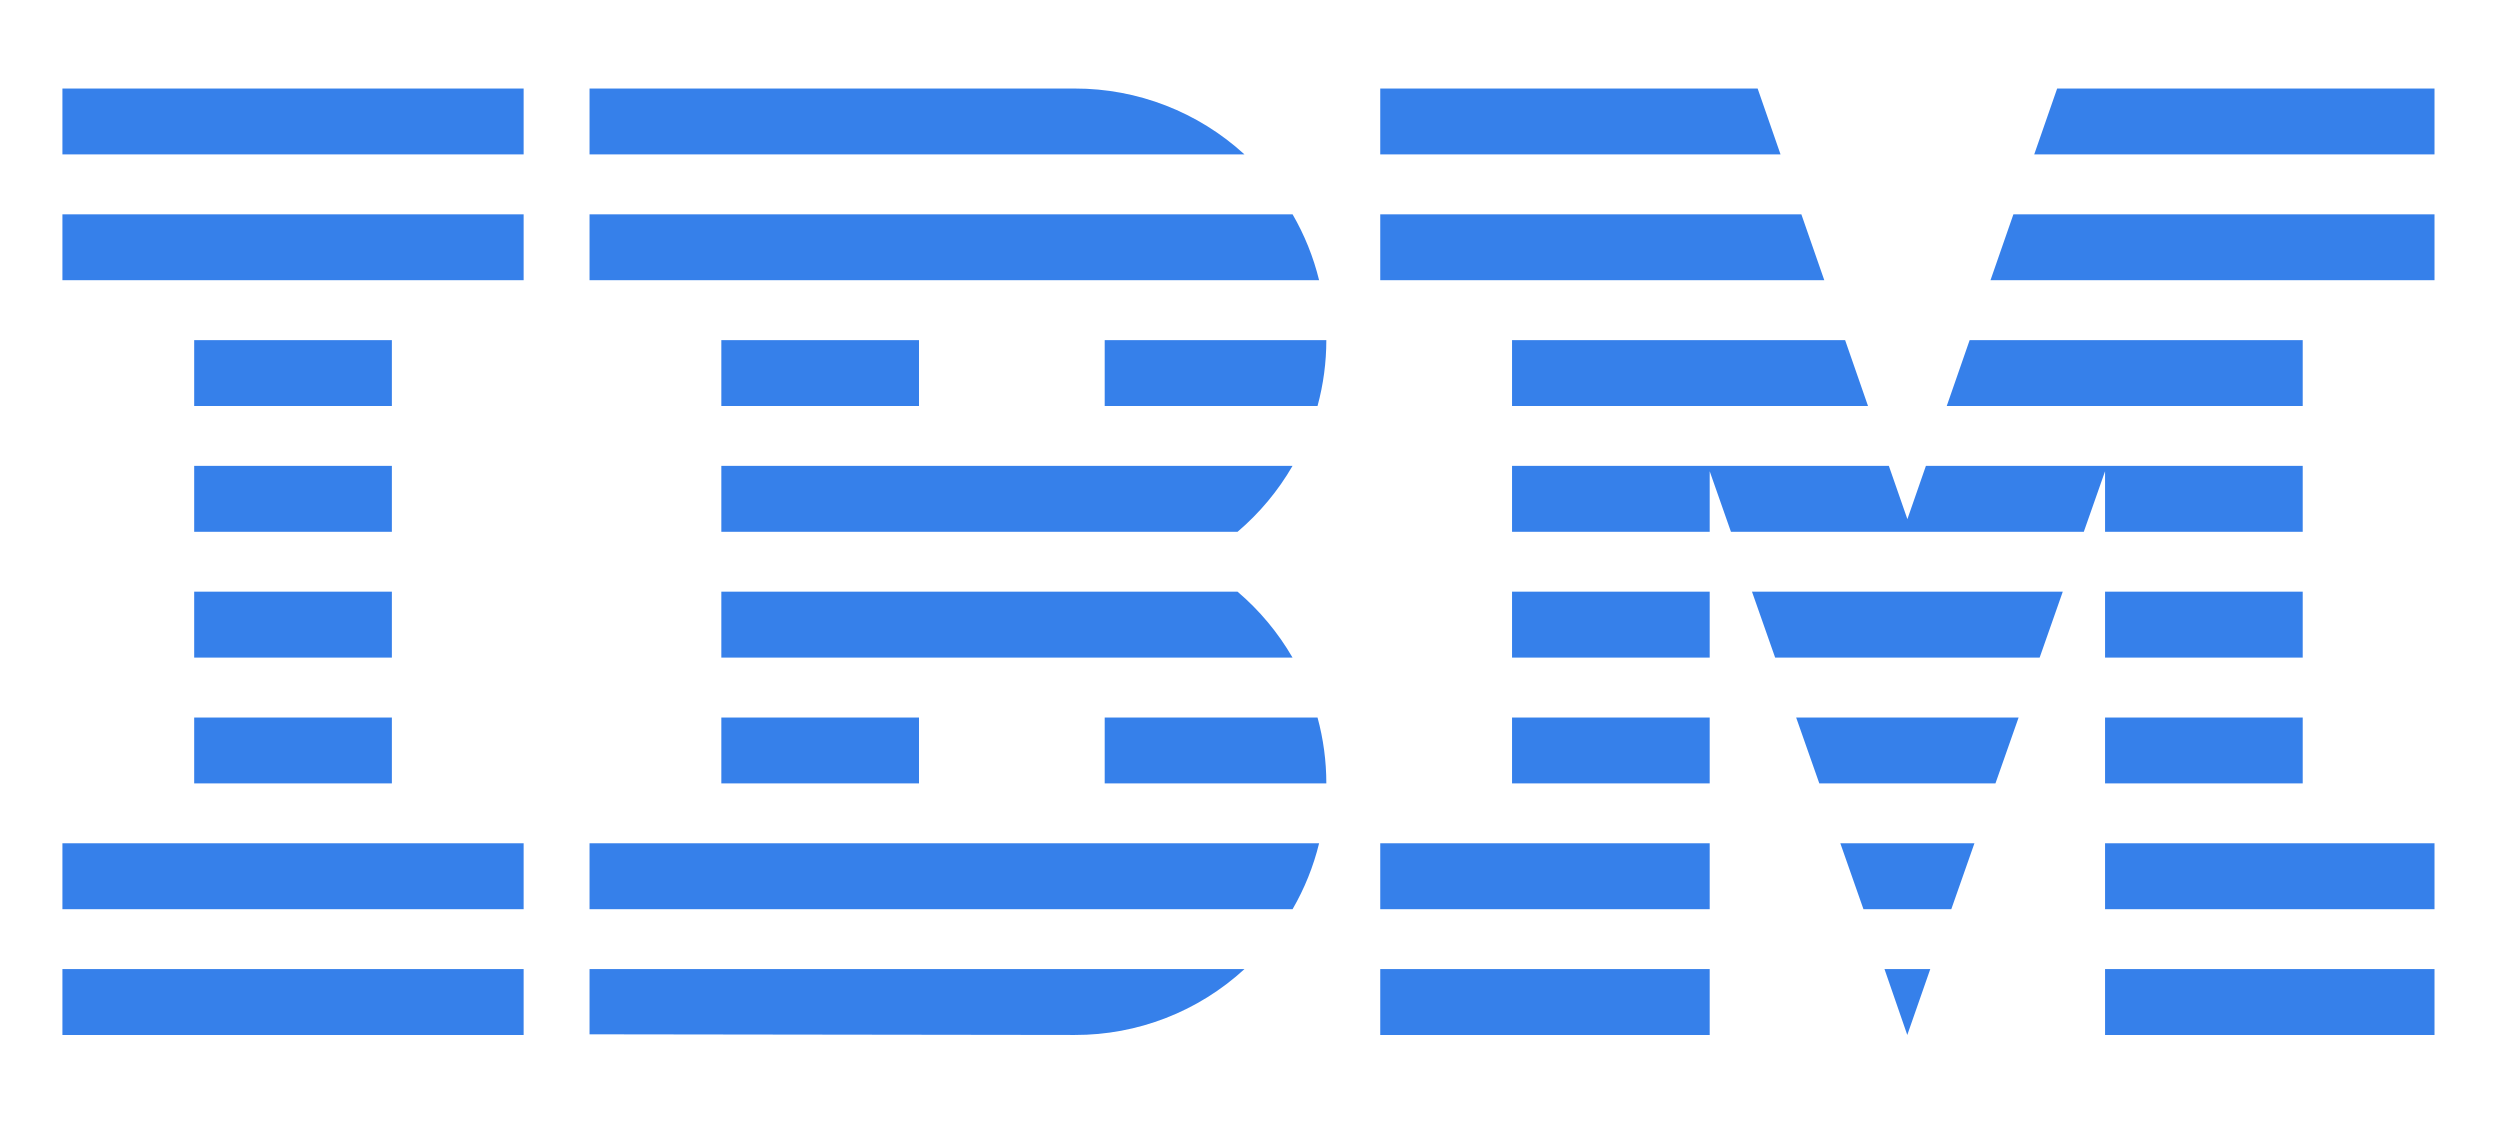 <svg width="92" height="42" viewBox="0 0 92 42" fill="none" xmlns="http://www.w3.org/2000/svg">
<path d="M19.27 35.662V38.087H2.297V35.662H19.27ZM45.797 35.662C44.094 37.227 41.864 38.093 39.551 38.087L21.695 38.063V35.662H45.797ZM71.034 35.662L70.188 38.087L69.349 35.662H71.034ZM62.917 35.662V38.087H50.793V35.662H62.917ZM89.59 35.662V38.087H77.466V35.662H89.59ZM48.543 31.033C48.335 31.884 48.006 32.7 47.567 33.458H21.695V31.033H48.543ZM72.659 31.033L71.808 33.458H68.575L67.724 31.033H72.659ZM62.917 31.033V33.458H50.793V31.033H62.917ZM89.59 31.033V33.458H77.466V31.033H89.59ZM19.27 31.033V33.458H2.297V31.033H19.27ZM14.421 26.404V28.828H7.146V26.404H14.421ZM33.819 26.404V28.828H26.545V26.404H33.819ZM48.485 26.404C48.7 27.194 48.809 28.009 48.809 28.828H40.653V26.404H48.485ZM74.285 26.404L73.433 28.828H66.95L66.098 26.404H74.285ZM62.917 26.404V28.828H55.643V26.404H62.917ZM84.74 26.404V28.828H77.466V26.404H84.74ZM14.421 21.774V24.199H7.146V21.774H14.421ZM62.917 21.774V24.199H55.643V21.774H62.917ZM84.74 21.774V24.199H77.466V21.774H84.74ZM45.542 21.774C46.35 22.461 47.034 23.282 47.565 24.199H26.545V21.774H45.542ZM75.91 21.774L75.059 24.199H65.325L64.473 21.774H75.91ZM69.51 17.145L70.192 19.105L70.873 17.145H84.74V19.57H77.466V17.342L76.684 19.57H63.699L62.917 17.342V19.57H55.643V17.145H69.51ZM26.545 17.145L47.565 17.145C47.034 18.063 46.35 18.883 45.542 19.57H26.545V17.145ZM14.421 17.145V19.57H7.146V17.145H14.421ZM14.421 12.516V14.941H7.146V12.516H14.421ZM33.819 12.516V14.941H26.545V12.516H33.819ZM48.809 12.516C48.809 13.335 48.7 14.151 48.485 14.941H40.653V12.516H48.809ZM67.9 12.516L68.743 14.941H55.643V12.516H67.9ZM84.74 12.516V14.941H71.64L72.483 12.516H84.74ZM19.27 7.887V10.312H2.297V7.887H19.27ZM47.567 7.887C48.006 8.645 48.335 9.461 48.543 10.312H21.695V7.887H47.567ZM89.59 7.887V10.312H73.25L74.093 7.887H89.59ZM66.29 7.887L67.134 10.312H50.793V7.887H66.29ZM19.27 3.258V5.683H2.297V3.258H19.27ZM39.551 3.258C41.863 3.255 44.092 4.12 45.797 5.683H21.695V3.258H39.551ZM89.59 3.258V5.683H74.859L75.703 3.258H89.59ZM64.681 3.258L65.524 5.683H50.793V3.258H64.681Z" fill="#3680EA"/>
</svg>

